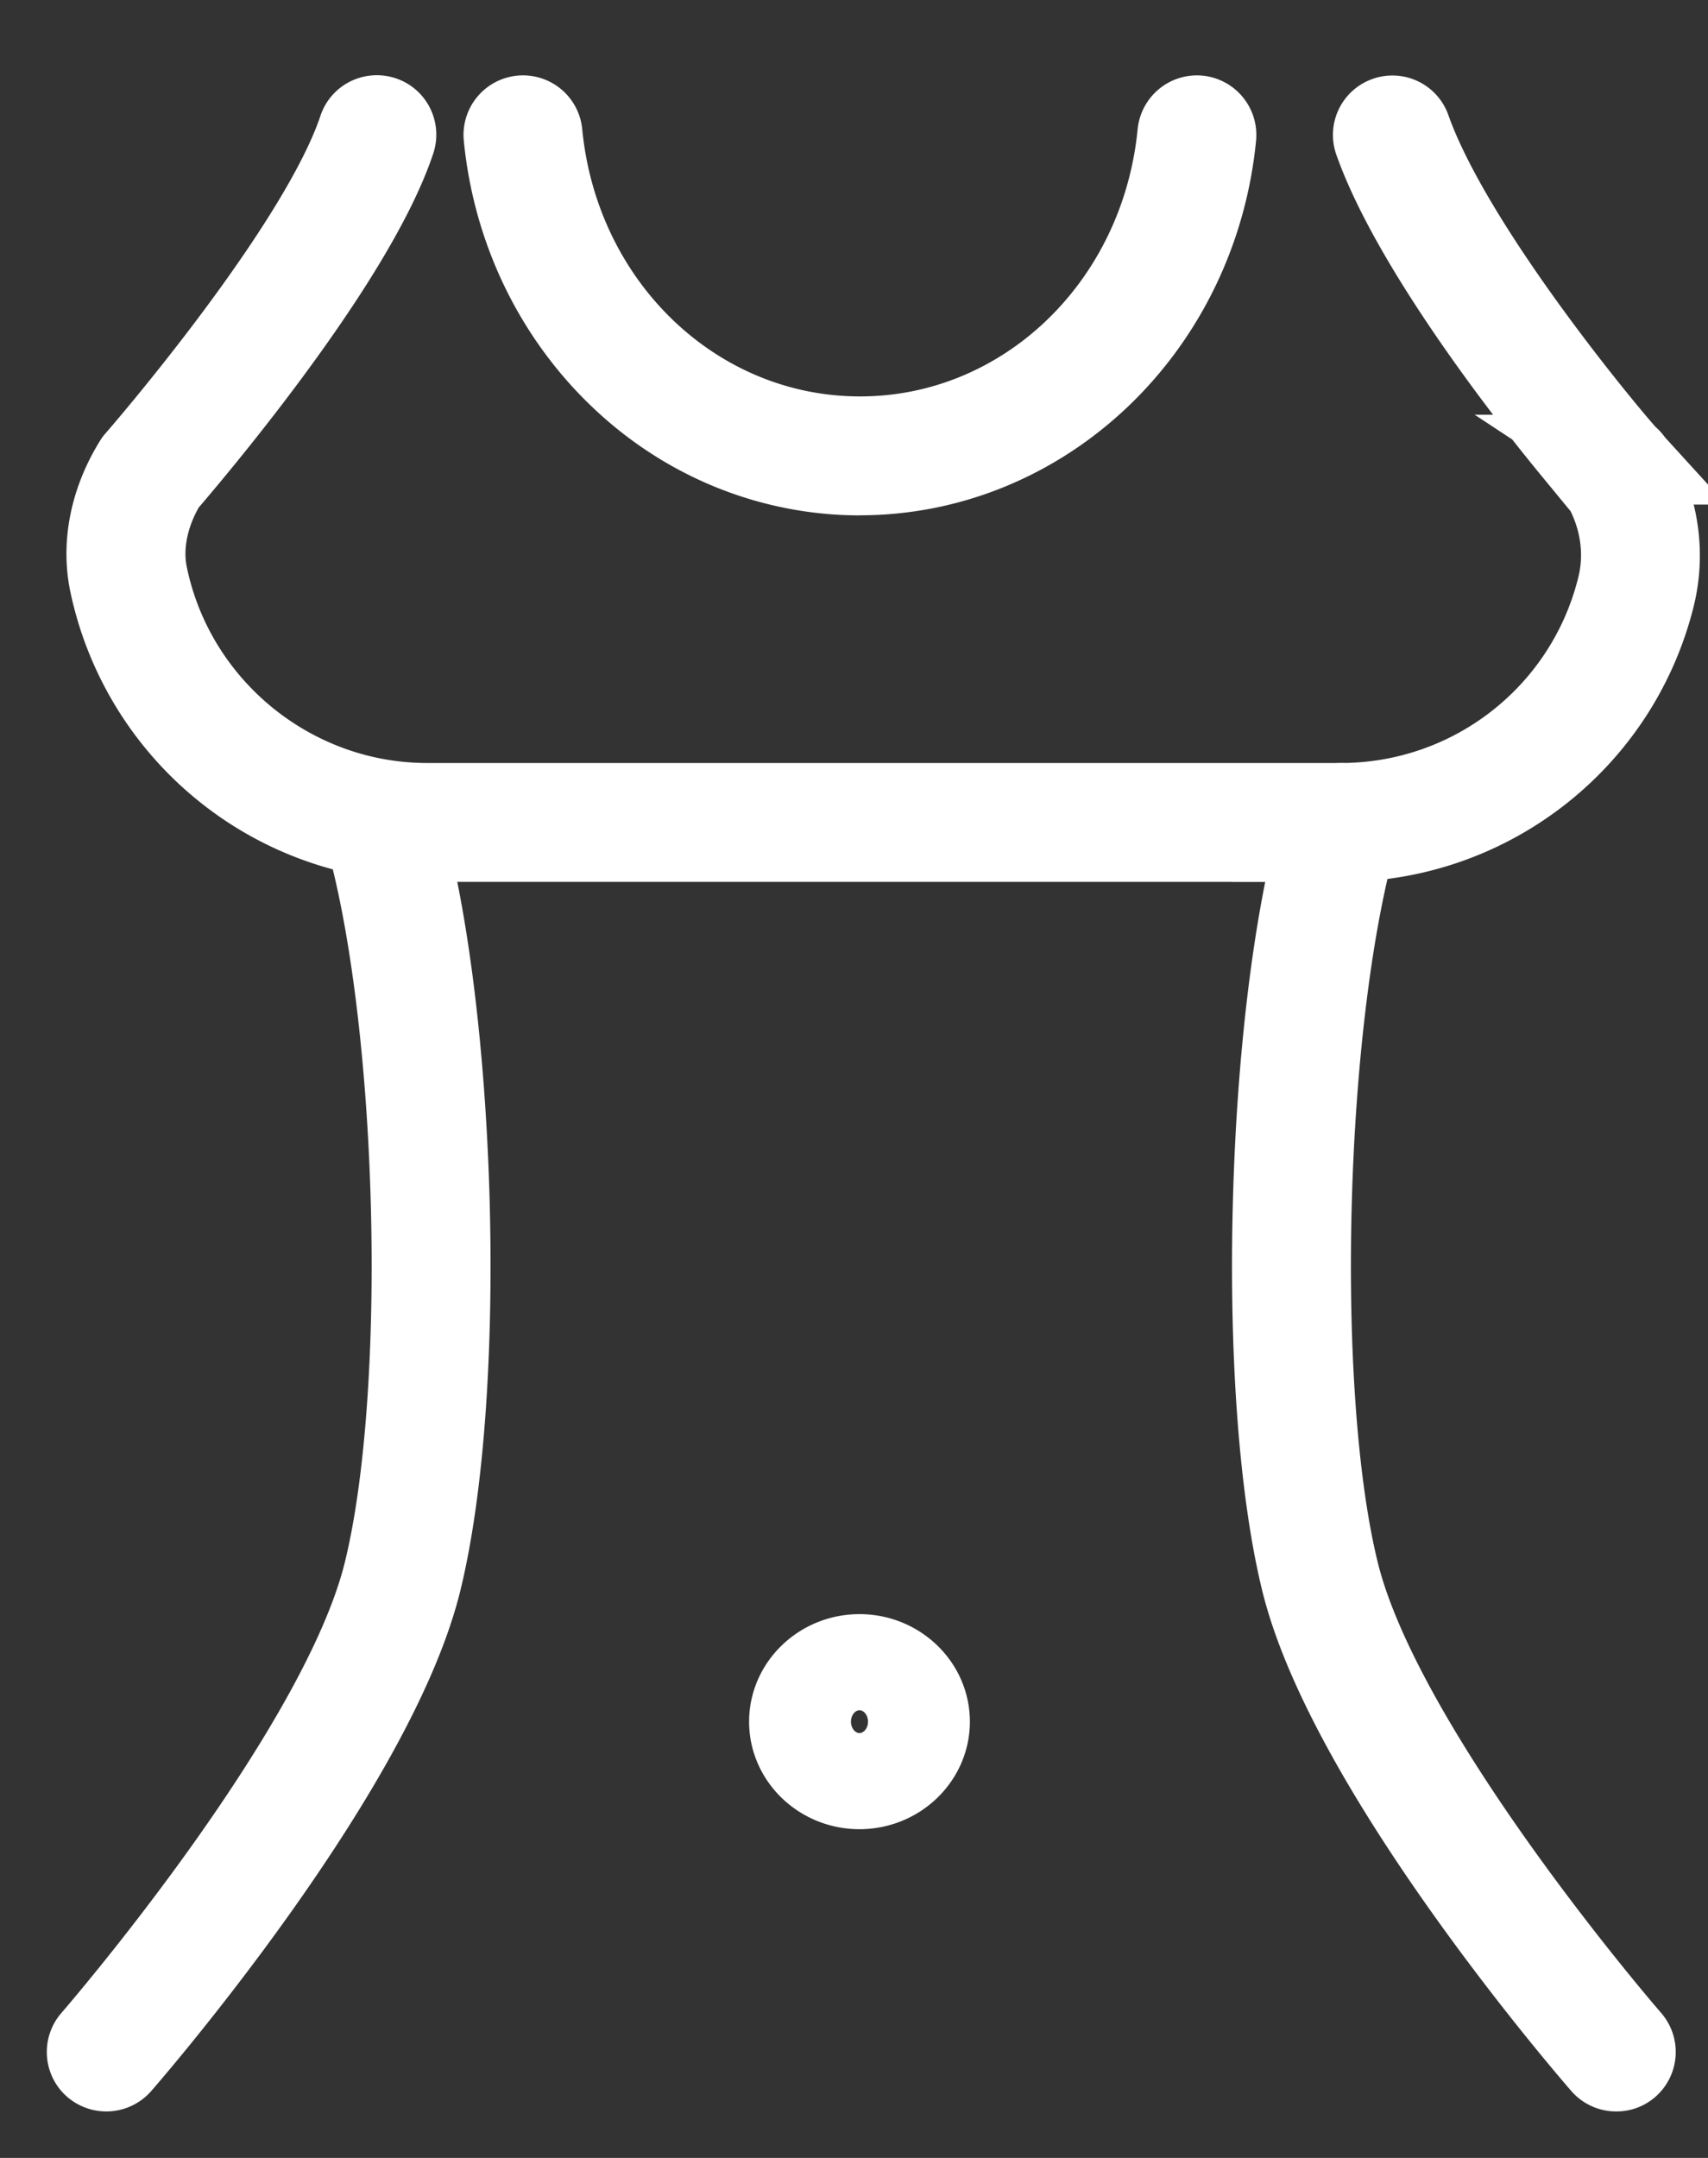 <svg
  xmlns="http://www.w3.org/2000/svg" viewBox="0 0 19 24">
  <rect x="0" y="0" width="19" height="24" fill="#333333" stroke="none"/>
  <g fill="#FFF" stroke="#FFF">
    <path d="M14.914 9.308H4.752a3.553 3.553 0 0 1-2.259-.813 3.567 3.567 0 0 1-1.223-2.025c-.085-.419.007-.88.263-1.297.005-.007.009-.016.016-.023.021-.023 2.034-2.338 2.49-3.704.028-.085.12-.129.205-.101.085.028.129.12.101.205-.465 1.391-2.375 3.607-2.543 3.803-.207.343-.283.719-.214 1.053C1.896 7.901 3.227 8.986 4.752 8.986h10.162c1.474 0 2.759-.995 3.123-2.423.106-.401.044-.829-.175-1.207-.06-.058-.15-.166-.323-.375a23.197 23.197 0 0 1-.742-.951c-.511-.693-1.181-1.686-1.46-2.476a.16.16 0 0 1 .099-.205.16.16 0 0 1 .205.099c.472 1.336 2.183 3.393 2.43 3.664a.161.161 0 0 1 .053.058c.004.007.007.014.011.021.267.454.341.972.214 1.458-.401 1.564-1.815 2.66-3.436 2.66z"/>
    <path d="M9.568 5.232c-.981 0-1.921-.382-2.644-1.076C6.205 3.467 5.756 2.53 5.657 1.516a.162.162 0 0 1 .145-.177.162.162 0 0 1 .177.145c.189 1.953 1.734 3.425 3.588 3.425 1.852 0 3.395-1.472 3.586-3.425a.163.163 0 0 1 .177-.145.163.163 0 0 1 .145.177c-.099 1.016-.55 1.953-1.267 2.639-.726.693-1.663 1.076-2.642 1.076zm8.411 17.751a.16.16 0 0 1-.122-.055c-.115-.131-2.812-3.248-3.33-5.355-.246-1.004-.359-2.552-.311-4.247.048-1.677.246-3.218.544-4.224a.161.161 0 0 1 .309.092c-.613 2.084-.728 6.274-.228 8.303.5 2.031 3.234 5.189 3.261 5.219a.163.163 0 0 1-.016.228.155.155 0 0 1-.106.039zm-16.797 0a.167.167 0 0 1-.106-.039c-.067-.058-.074-.161-.016-.228.028-.032 2.761-3.188 3.261-5.219.5-2.029.385-6.219-.228-8.303a.161.161 0 0 1 .309-.092c.297 1.006.495 2.547.544 4.224.048 1.695-.065 3.243-.311 4.247-.518 2.107-3.215 5.224-3.33 5.355a.163.163 0 0 1-.122.055zm8.379-3.139c-.401 0-.728-.313-.728-.696 0-.382.327-.696.728-.696.401 0 .728.313.728.696 0 .382-.327.696-.728.696zm0-1.069c-.223 0-.405.168-.405.373 0 .205.182.373.405.373s.405-.168.405-.373-.182-.373-.405-.373z"/>
  </g>
</svg>